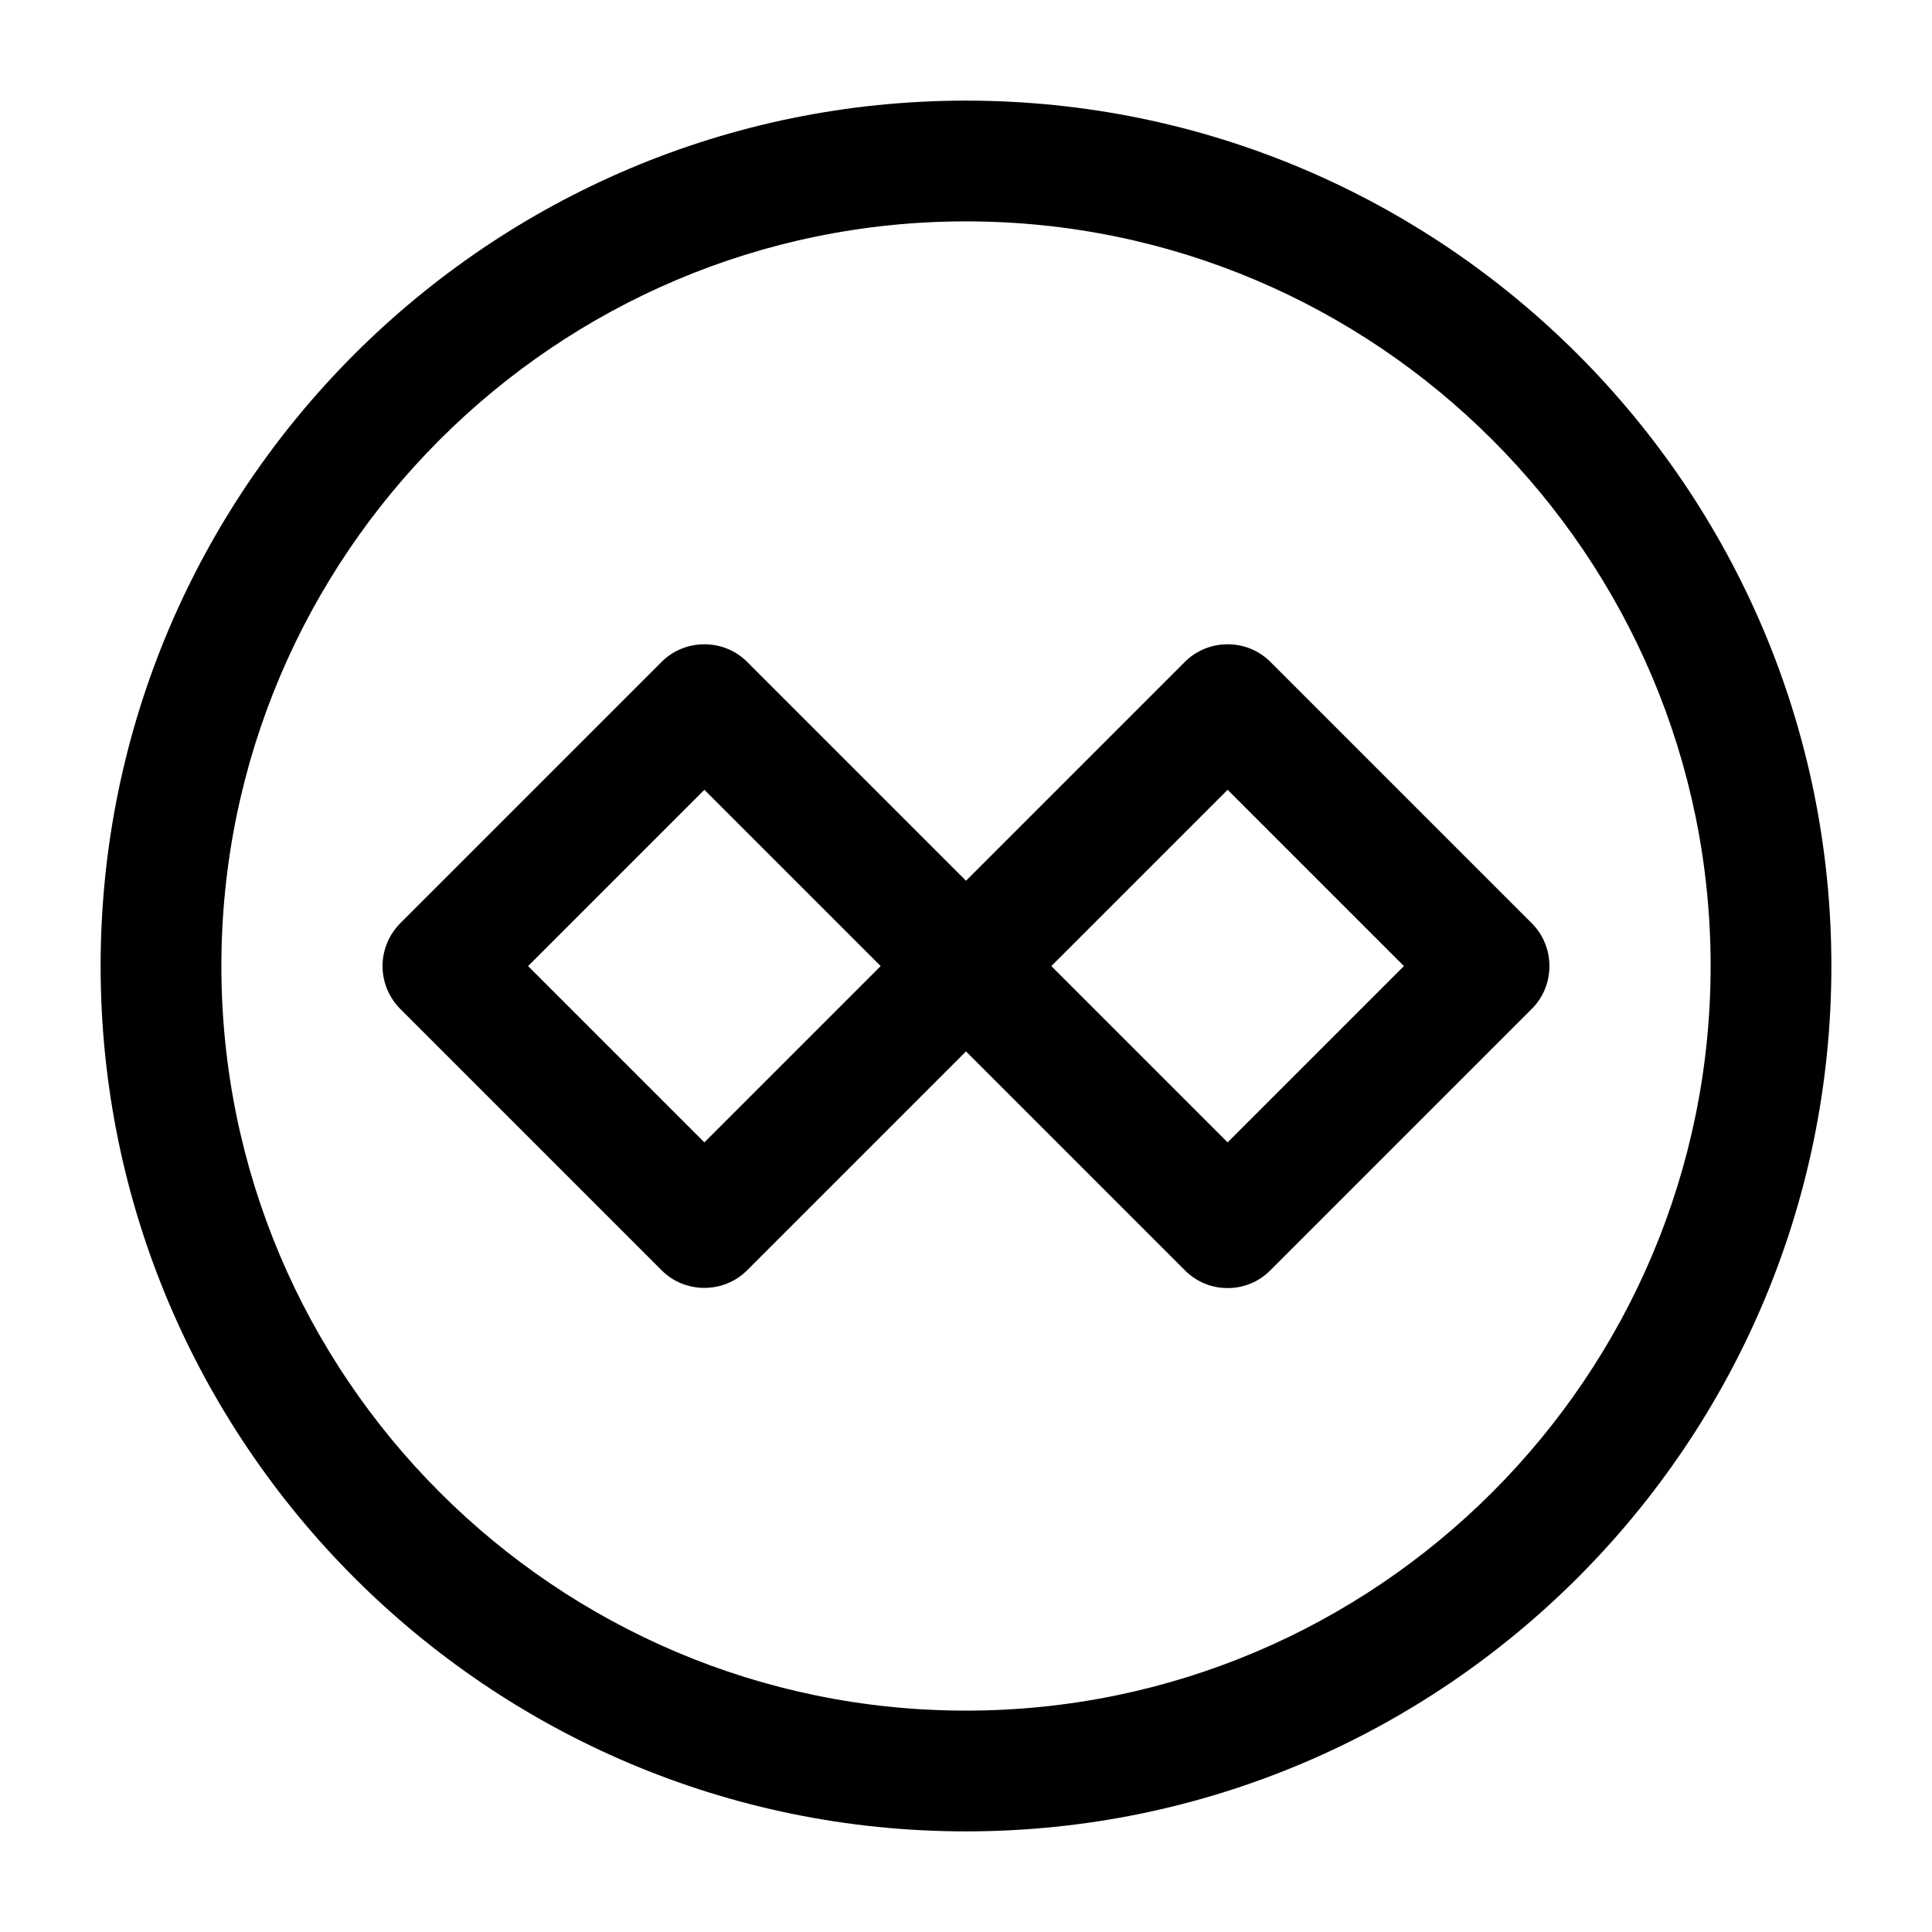 <svg width="24" height="24" viewBox="0 0 24 24" fill="none" xmlns="http://www.w3.org/2000/svg">
<path d="M15.25 16.001C15.06 16.001 14.87 15.931 14.72 15.781L12 13.061L9.28 15.781C8.99 16.071 8.51 16.071 8.22 15.781L4.97 12.531C4.831 12.39 4.752 12.199 4.752 12.001C4.752 11.803 4.831 11.612 4.97 11.471L8.22 8.221C8.51 7.931 8.99 7.931 9.28 8.221L12 10.941L14.72 8.221C15.01 7.931 15.49 7.931 15.78 8.221L19.03 11.471C19.32 11.761 19.32 12.241 19.03 12.531L15.78 15.781C15.63 15.931 15.44 16.001 15.25 16.001ZM13.06 12.001L15.25 14.191L17.44 12.001L15.25 9.811L13.06 12.001ZM6.56 12.001L8.75 14.191L10.94 12.001L8.75 9.811L6.56 12.001Z" fill="black"/>
<path d="M12 22.75C6.07 22.75 1.25 17.93 1.25 12C1.25 6.07 6.07 1.25 12 1.25C17.93 1.25 22.75 6.07 22.75 12C22.75 17.93 17.93 22.75 12 22.75ZM12 2.75C6.9 2.75 2.75 6.9 2.75 12C2.75 17.1 6.9 21.25 12 21.25C17.1 21.25 21.25 17.1 21.25 12C21.25 6.9 17.1 2.75 12 2.75Z" fill="black"/>
</svg>
